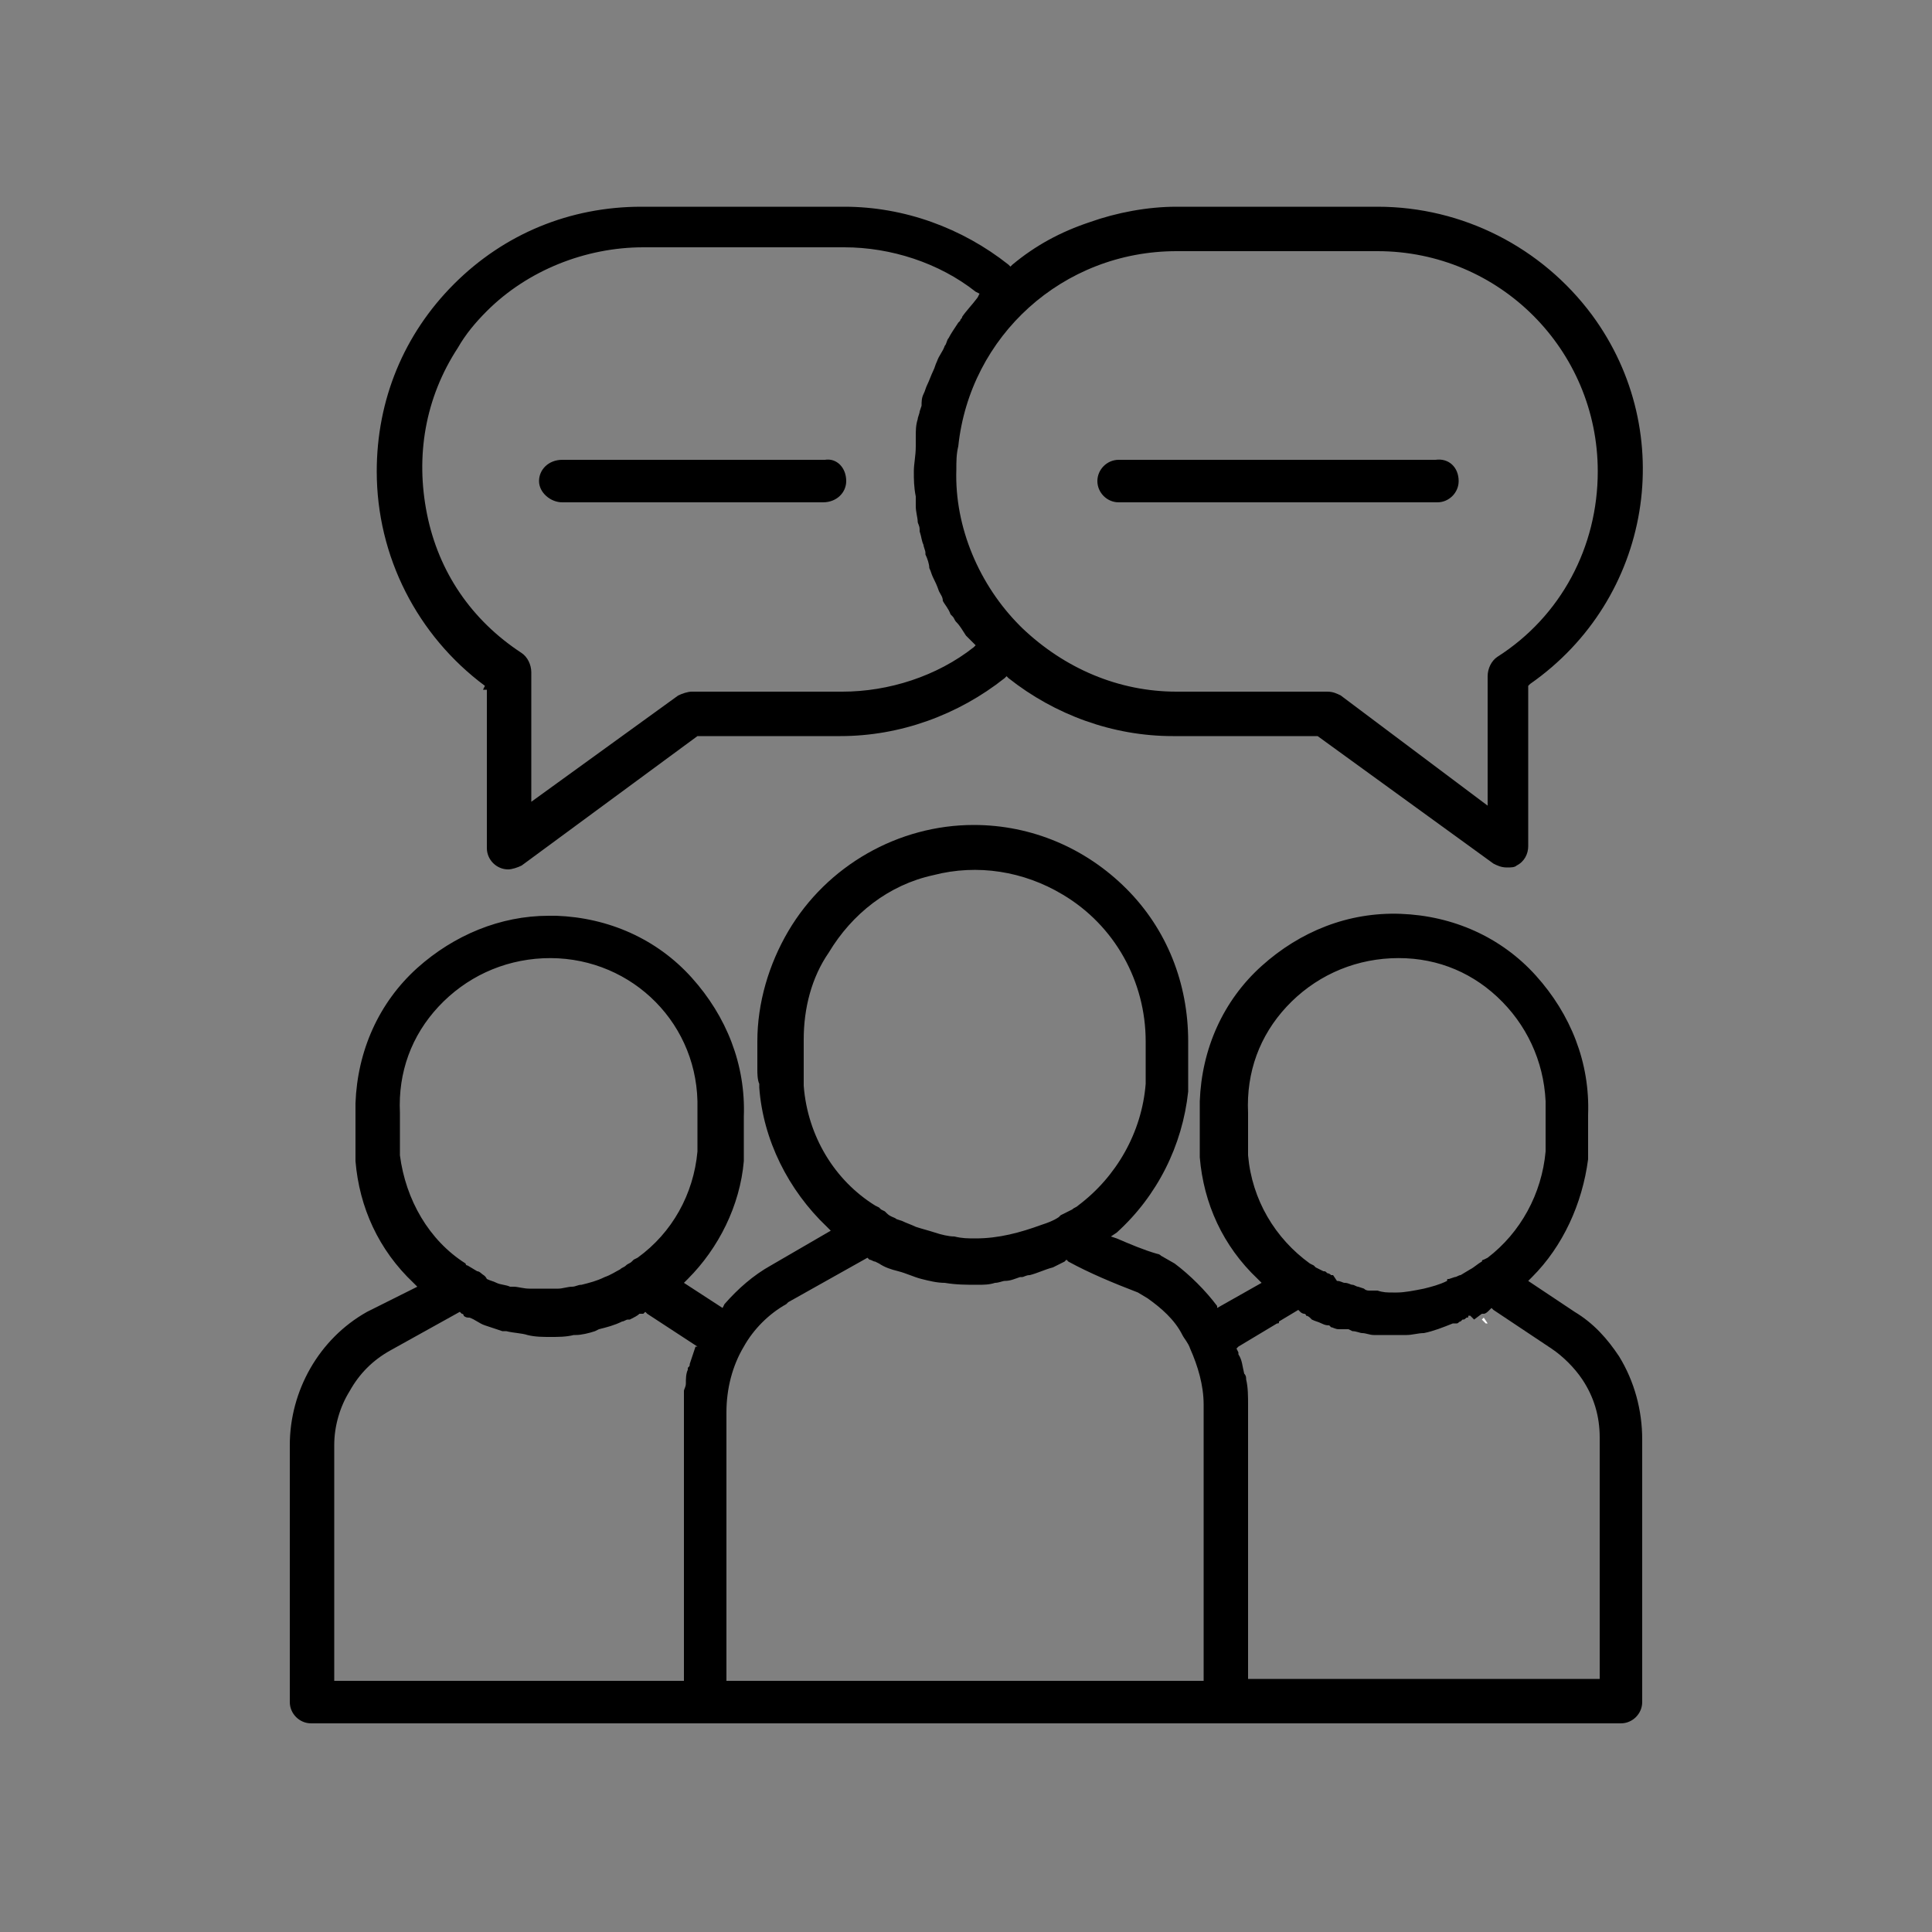 <?xml version="1.0" encoding="utf-8"?>
<!-- Generator: Adobe Illustrator 24.2.0, SVG Export Plug-In . SVG Version: 6.00 Build 0)  -->
<svg version="1.1" id="Layer_1" xmlns="http://www.w3.org/2000/svg" xmlns:xlink="http://www.w3.org/1999/xlink" x="0px" y="0px"
	 viewBox="0 0 100 100" style="enable-background:new 0 0 100 100;" xml:space="preserve">
<rect x="0" y="0" width="100" height="100" fill="#808080" stroke="none"/>
<style type="text/css">
	.st0{fill:#FFFFFF;}
</style>
<g>
	<g>
		<path d="M83.8,70.2c-0.6-0.9-1.3-1.7-2.3-2.3l-2.4-1.6l0.2-0.2c1.6-1.6,2.6-3.8,2.9-6.1c0-0.1,0-0.2,0-0.3c0-0.2,0-0.4,0-0.6v-1.4
			c0.1-2.7-0.9-5.2-2.7-7.2c-1.8-2-4.3-3.1-7-3.2c-2.7-0.1-5.2,0.9-7.2,2.7c-2,1.8-3.1,4.3-3.2,7c0,0.2,0,0.5,0,0.7v1.4
			c0,0.1,0,0.3,0,0.5l0,0.3c0.2,2.4,1.2,4.6,3,6.3l0.2,0.2l-2.3,1.3L63,67.6c-0.6-0.8-1.4-1.6-2.2-2.2L60.1,65
			c-0.1-0.1-0.2-0.1-0.2-0.1c-0.7-0.2-1.4-0.5-2.1-0.8l-0.3-0.1l0.3-0.2c2.1-1.9,3.4-4.5,3.7-7.3c0-0.1,0-0.2,0-0.4
			c0-0.2,0-0.5,0-0.7v-1.5c0-3-1.1-5.8-3.2-7.9c-2.1-2.1-4.9-3.3-7.9-3.3h0c-3.9,0-7.6,2.1-9.6,5.5c-1,1.7-1.6,3.7-1.6,5.7v1.5
			c0,0.1,0,0.5,0.1,0.7c0,0.1,0,0.1,0,0.2c0.2,2.7,1.5,5.3,3.5,7.2l0.2,0.2l-3.1,1.8c-0.9,0.5-1.7,1.2-2.4,2l-0.1,0.2l-2-1.3
			l0.2-0.2c1.6-1.6,2.7-3.8,2.9-6.1c0-0.1,0-0.2,0-0.3c0-0.2,0-0.4,0-0.6v-1.4c0.1-2.7-0.9-5.2-2.7-7.2c-1.8-2-4.3-3.1-7-3.2
			c-0.1,0-0.2,0-0.4,0c-2.5,0-4.9,1-6.8,2.7c-2,1.8-3.1,4.3-3.2,7c0,0.2,0,0.5,0,0.7v1.4c0,0.1,0,0.5,0,0.7v0.2
			c0.2,2.4,1.2,4.6,3,6.3l0.2,0.2L19,67.9c-2.5,1.4-4,4.1-4,6.9v13.3c0,0.6,0.5,1.1,1.1,1.1h67.8c0.6,0,1.1-0.5,1.1-1.1V74.5
			C85,73,84.6,71.5,83.8,70.2z M20.7,59.8c0-0.1,0-0.1,0-0.2v0c0-0.1,0-0.5,0-0.6v-1.4c-0.1-2.1,0.6-4,2-5.5
			c1.4-1.5,3.3-2.4,5.4-2.5c4.3-0.2,7.9,3.1,8,7.4c0,0.2,0,0.4,0,0.7v1.3c0,0.1,0,0.2,0,0.3c0,0.1,0,0.3,0,0.3
			c-0.2,2.2-1.3,4.2-3.1,5.5l-0.2,0.1c0,0-0.1,0.1-0.1,0.1c-0.1,0.1-0.2,0.1-0.3,0.2c-0.1,0.1-0.2,0.1-0.3,0.2
			c-0.2,0.1-0.5,0.3-0.8,0.4c-0.4,0.2-0.8,0.3-1.2,0.4c-0.2,0-0.3,0.1-0.5,0.1c-0.2,0-0.5,0.1-0.7,0.1c-0.2,0-0.4,0-0.6,0
			c-0.2,0-0.4,0-0.6,0c-0.1,0-0.1,0-0.1,0c-0.1,0-0.1,0-0.2,0c-0.3,0-0.6-0.1-0.8-0.1l-0.2,0c-0.2-0.1-0.5-0.1-0.7-0.2
			c-0.2-0.1-0.3-0.1-0.5-0.2C25.1,66,25,66,24.9,65.9c0,0-0.1-0.1-0.2-0.1l-0.5-0.3c-0.1,0-0.1-0.1-0.1-0.1
			C22.2,64.2,21,62.1,20.7,59.8z M36,69.7c-0.1,0.3-0.2,0.6-0.3,0.9c0,0.1,0,0.1-0.1,0.2l0,0.1c-0.1,0.2-0.1,0.5-0.1,0.7
			c0,0.2-0.1,0.3-0.1,0.4c0,0.2,0,0.4,0,0.7c0,0.1,0,0.1,0,0.2c0,0.1,0,0.1,0,0.2V87H17.3V74.8c0-1,0.3-2,0.8-2.8
			c0.5-0.9,1.2-1.6,2.1-2.1l3.6-2l0.1,0.1c0.1,0,0.1,0.1,0.1,0.1c0.1,0.1,0.2,0.1,0.3,0.1c0.3,0.1,0.5,0.3,0.8,0.4
			c0.3,0.1,0.6,0.2,0.9,0.3c0,0,0.1,0,0.1,0c0,0,0.1,0,0.1,0c0.4,0.1,0.8,0.1,1.1,0.2c0.4,0.1,0.8,0.1,1.2,0.1c0.4,0,0.8,0,1.2-0.1
			l0.1,0c0.3,0,0.7-0.1,1-0.2l0.2-0.1c0.4-0.1,0.8-0.2,1.2-0.4c0.1,0,0.2-0.1,0.3-0.1l0.1,0c0.2-0.1,0.4-0.2,0.5-0.3l0.1,0
			c0,0,0,0,0.1,0l0.1-0.1l0.1,0.1l2.6,1.7L36,69.7z M41.6,56.2L41.6,56.2c0-0.1,0-0.2,0-0.2c0-0.1,0-0.5,0-0.7v-1.5
			c0-1.6,0.4-3.2,1.3-4.5c1.2-2,3.1-3.5,5.4-4c2.3-0.6,4.7-0.2,6.7,1c2.7,1.6,4.3,4.5,4.3,7.6v1.5c0,0.1,0,0.3,0,0.5
			c0,0,0,0.1,0,0.1c0,0.1,0,0.1,0,0.1c-0.2,2.5-1.5,4.8-3.5,6.3c-0.1,0.1-0.2,0.1-0.3,0.2c-0.2,0.1-0.4,0.2-0.6,0.3
			c0,0-0.1,0.1-0.1,0.1c-0.3,0.2-0.6,0.3-0.9,0.4c-1.1,0.4-2.2,0.7-3.4,0.7c-0.4,0-0.7,0-1.1-0.1c-0.3,0-0.7-0.1-1-0.2
			c-0.3-0.1-0.7-0.2-1-0.3c-0.2-0.1-0.5-0.2-0.7-0.3l-0.3-0.1c-0.1-0.1-0.3-0.1-0.5-0.3l-0.1-0.1h0l-0.2-0.1c0,0-0.1-0.1-0.1-0.1
			l-0.2-0.1l0,0C43.2,61.1,41.8,58.8,41.6,56.2z M62.4,87H37.6V73.1c0-1.2,0.3-2.4,0.9-3.4c0.5-0.9,1.3-1.7,2.2-2.2l0.1-0.1l4.1-2.3
			l0.1,0.1c0.1,0,0.2,0.1,0.3,0.1l0.2,0.1c0.3,0.2,0.6,0.3,1,0.4c0.4,0.1,0.8,0.3,1.2,0.4c0.4,0.1,0.8,0.2,1.2,0.2
			c0.6,0.1,1.1,0.1,1.7,0.1c0.3,0,0.6,0,0.9-0.1c0.2,0,0.4-0.1,0.5-0.1c0.3,0,0.5-0.1,0.8-0.2l0.1,0c0.1,0,0.2-0.1,0.4-0.1
			c0.4-0.1,0.8-0.3,1.2-0.4c0.2-0.1,0.4-0.2,0.6-0.3l0.1-0.1l0.1,0.1c1.1,0.6,2.3,1.1,3.6,1.6l0.5,0.3c0.7,0.5,1.4,1.1,1.8,1.9
			c0.1,0.2,0.3,0.4,0.4,0.7c0.4,0.9,0.7,1.9,0.7,2.9V87z M64.6,59.8c0,0,0-0.1,0-0.3l0-0.3c0-0.1,0-0.2,0-0.2v-1.4
			c-0.1-2.1,0.6-4,2-5.5c1.4-1.5,3.3-2.4,5.4-2.5c2.1-0.1,4,0.6,5.5,2c1.5,1.4,2.4,3.3,2.5,5.4c0,0.2,0,0.4,0,0.6v1.4
			c0,0.1,0,0.2,0,0.4c0,0,0,0.1,0,0.1c0,0.1,0,0.1,0,0.1c-0.2,2.2-1.3,4.2-3,5.5l-0.2,0.1c-0.1,0-0.1,0.1-0.1,0.1
			c-0.2,0.1-0.4,0.3-0.6,0.4L75.6,66c-0.1,0-0.2,0.1-0.3,0.1l-0.3,0.1c-0.1,0-0.1,0-0.1,0.1c-0.4,0.2-0.8,0.3-1.2,0.4
			c-0.5,0.1-1,0.2-1.4,0.2c0,0,0,0,0,0h-0.2c-0.3,0-0.5,0-0.8-0.1c-0.1,0-0.3,0-0.4,0c-0.1,0-0.2,0-0.3-0.1l-0.3-0.1
			c-0.1,0-0.2-0.1-0.3-0.1c-0.1,0-0.2-0.1-0.4-0.1c-0.1,0-0.2-0.1-0.4-0.1L69,66c0,0-0.1,0-0.1,0c-0.1-0.1-0.2-0.1-0.2-0.1
			c-0.1-0.1-0.1-0.1-0.2-0.1l-0.4-0.2c0,0-0.1-0.1-0.1-0.1l-0.2-0.1l0,0C66,64.1,64.8,62.1,64.6,59.8z M64.6,87V72.7
			c0-0.4,0-0.9-0.1-1.3c0-0.1,0-0.2-0.1-0.3c-0.1-0.4-0.1-0.7-0.3-1c0,0,0-0.1,0-0.1l-0.1-0.2l0.1-0.1l2-1.2c0.1,0,0.1,0,0.1-0.1
			l1-0.6l0.1,0.1c0.1,0.1,0.2,0.1,0.2,0.1c0,0,0.1,0,0.1,0.1c0.1,0,0.2,0.1,0.2,0.1l0.1,0.1c0.2,0.1,0.3,0.1,0.5,0.2
			c0.2,0.1,0.3,0.1,0.4,0.1l0.1,0.1c0.1,0,0.2,0.1,0.4,0.1c0.1,0,0.1,0,0.1,0l0,0.1l0-0.1l0,0c0.1,0,0.1,0,0.2,0c0.1,0,0.1,0,0.2,0
			l0.2,0.1c0.2,0,0.4,0.1,0.5,0.1c0.2,0,0.4,0.1,0.6,0.1c0.1,0,0.1,0,0.2,0l0.4,0c0.1,0,0.1,0,0.1,0c0.1,0,0.3,0,0.4,0l0.2,0
			c0.1,0,0.3,0,0.4,0c0.3,0,0.6-0.1,0.9-0.1c0.5-0.1,1-0.3,1.5-0.5l0.1,0c0.1,0,0.1,0,0.1,0c0.1,0,0.1-0.1,0.2-0.1l0.1-0.1
			c0.1,0,0.1,0,0.2-0.1c0.1,0,0.1,0,0.1-0.1l0.1,0l0.2,0.2L76.7,68l0.1,0c0.1,0,0.2-0.1,0.3-0.2l0.1-0.1l0.1,0.1l3,2
			c0.6,0.4,1.2,1,1.6,1.6c0.6,0.9,0.9,1.9,0.9,3l0,12.5H64.6z"/>
		<path class="st0" d="M76.8,68.2L76.8,68.2L76.8,68.2L76.8,68.2c-0.1,0.1-0.1,0.1-0.1,0.1l0.2,0.2l0.1,0L76.8,68.2z M76.8,68.2
			L76.8,68.2L76.8,68.2L76.8,68.2c-0.1,0.1-0.1,0.1-0.1,0.1l0.2,0.2l0.1,0L76.8,68.2z M76.8,68.2L76.8,68.2L76.8,68.2L76.8,68.2
			c-0.1,0.1-0.1,0.1-0.1,0.1l0.2,0.2l0.1,0L76.8,68.2z M76.8,68.2L76.8,68.2L76.8,68.2L76.8,68.2c-0.1,0.1-0.1,0.1-0.1,0.1l0.2,0.2
			l0.1,0L76.8,68.2z M76.8,68.2L76.8,68.2L76.8,68.2L76.8,68.2c-0.1,0.1-0.1,0.1-0.1,0.1l0.2,0.2l0.1,0L76.8,68.2z M76.8,68.2
			L76.8,68.2L76.8,68.2L76.8,68.2c-0.1,0.1-0.1,0.1-0.1,0.1l0.2,0.2l0.1,0L76.8,68.2z M76.8,68.2L76.8,68.2L76.8,68.2L76.8,68.2
			c-0.1,0.1-0.1,0.1-0.1,0.1l0.2,0.2l0.1,0L76.8,68.2z M76.8,68.2L76.8,68.2L76.8,68.2L76.8,68.2c-0.1,0.1-0.1,0.1-0.1,0.1l0.2,0.2
			l0.1,0L76.8,68.2z M76.8,68.2L76.8,68.2L76.8,68.2L76.8,68.2c-0.1,0.1-0.1,0.1-0.1,0.1l0.2,0.2l0.1,0L76.8,68.2z M76.8,68.2
			L76.8,68.2L76.8,68.2L76.8,68.2c-0.1,0.1-0.1,0.1-0.1,0.1l0.2,0.2l0.1,0L76.8,68.2z M76.8,68.2L76.8,68.2L76.8,68.2L76.8,68.2
			c-0.1,0.1-0.1,0.1-0.1,0.1l0.2,0.2l0.1,0L76.8,68.2z M76.8,68.2L76.8,68.2L76.8,68.2L76.8,68.2c-0.1,0.1-0.1,0.1-0.1,0.1l0.2,0.2
			l0.1,0L76.8,68.2z M76.8,68.2L76.8,68.2L76.8,68.2L76.8,68.2c-0.1,0.1-0.1,0.1-0.1,0.1l0.2,0.2l0.1,0L76.8,68.2z M76.8,68.2
			L76.8,68.2L76.8,68.2L76.8,68.2c-0.1,0.1-0.1,0.1-0.1,0.1l0.2,0.2l0.1,0L76.8,68.2z M76.8,68.2L76.8,68.2L76.8,68.2L76.8,68.2
			c-0.1,0.1-0.1,0.1-0.1,0.1l0.2,0.2l0.1,0L76.8,68.2z M76.8,68.2L76.8,68.2L76.8,68.2L76.8,68.2c-0.1,0.1-0.1,0.1-0.1,0.1l0.2,0.2
			l0.1,0L76.8,68.2z M76.8,68.2L76.8,68.2L76.8,68.2L76.8,68.2c-0.1,0.1-0.1,0.1-0.1,0.1l0.2,0.2l0.1,0L76.8,68.2z"/>
	</g>
	<g>
		<path d="M82.4,16.3c-2.6-3.5-6.7-5.6-11.1-5.6c0,0,0,0,0,0H60.9c-1.5,0-3.1,0.3-4.5,0.8c-1.5,0.5-2.8,1.2-4,2.2l-0.1,0.1l-0.1-0.1
			c-2.4-1.9-5.4-3-8.5-3c0,0,0,0,0,0H33.2c-3.7,0-7.1,1.4-9.7,4c-2.6,2.6-4,6-4,9.7c0,4.4,2.1,8.5,5.6,11.1L25,35.7h0.2v8.2
			c0,0.6,0.5,1.1,1.1,1.1c0.2,0,0.5-0.1,0.7-0.2l9.1-6.7h7.4c3.1,0,6.1-1.1,8.5-3l0.1-0.1l0.1,0.1c2.4,1.9,5.4,3,8.5,3c0,0,0,0,0,0
			h7.4l0.1,0l9.1,6.6c0.2,0.1,0.4,0.2,0.7,0.2c0.2,0,0.4,0,0.5-0.1c0.4-0.2,0.6-0.6,0.6-1v-8.3l0.1-0.1C85.5,31,86.9,22.4,82.4,16.3
			z M50.4,33.5c-1.9,1.5-4.4,2.3-6.8,2.3c0,0,0,0,0,0h-7.8c-0.2,0-0.5,0.1-0.7,0.2l-7.6,5.5v-6.7c0-0.4-0.2-0.8-0.5-1
			c-2.6-1.7-4.3-4.2-4.9-7.2c-0.6-3-0.1-6,1.6-8.6c0.4-0.7,0.9-1.3,1.5-1.9c2.1-2.1,5.1-3.3,8.1-3.3c0,0,0,0,0,0h10.4
			c2.4,0,4.9,0.8,6.8,2.3l0.2,0.1l-0.1,0.2c-0.3,0.4-0.6,0.7-0.8,1c0,0.1-0.1,0.1-0.1,0.2l-0.1,0.1c-0.2,0.3-0.4,0.6-0.5,0.8
			c-0.1,0.1-0.1,0.3-0.2,0.4c-0.1,0.3-0.3,0.5-0.4,0.8c-0.1,0.2-0.1,0.3-0.2,0.5c-0.1,0.2-0.2,0.5-0.3,0.7c-0.1,0.2-0.1,0.3-0.2,0.5
			c-0.1,0.2-0.1,0.4-0.1,0.6l-0.1,0.3c0,0.1-0.1,0.3-0.1,0.4c-0.1,0.3-0.1,0.6-0.1,0.9l0,0.2c0,0.1,0,0.2,0,0.3
			c0,0.5-0.1,0.9-0.1,1.3c0,0.4,0,0.8,0.1,1.3c0,0.1,0,0.2,0,0.3l0,0.2c0,0.3,0.1,0.6,0.1,0.8c0,0.1,0.1,0.2,0.1,0.4l0,0.1
			c0.1,0.3,0.1,0.5,0.2,0.7c0,0.1,0.1,0.3,0.1,0.4l0,0.1c0.1,0.2,0.2,0.5,0.2,0.7c0.1,0.2,0.1,0.3,0.2,0.5c0.1,0.2,0.2,0.4,0.3,0.7
			c0.1,0.2,0.2,0.3,0.2,0.5c0.1,0.2,0.3,0.4,0.4,0.7l0.1,0.1c0.1,0.1,0.1,0.2,0.2,0.3c0.2,0.2,0.3,0.4,0.5,0.7l0.1,0.1
			c0.1,0.1,0.1,0.1,0.2,0.2l0.2,0.2L50.4,33.5z M77.5,34c-0.3,0.2-0.5,0.6-0.5,1v6.7L69.4,36c-0.2-0.1-0.4-0.2-0.7-0.2h-7.8
			c-3,0-5.8-1.2-8-3.3c0,0-0.1-0.1-0.1-0.1c-2.1-2.1-3.4-5.1-3.3-8.1c0-0.4,0-0.8,0.1-1.2C50.2,17.4,55,13,60.9,13c0,0,0,0,0,0h10.4
			c0,0,0,0,0,0c6.3,0,11.4,5.1,11.4,11.4C82.7,28.3,80.8,31.9,77.5,34z"/>
	</g>
	<g>
		<path d="M75.5,24.9c0,0.6-0.5,1.1-1.1,1.1H57.9c-0.6,0-1.1-0.5-1.1-1.1c0-0.6,0.5-1.1,1.1-1.1h16.4C75,23.7,75.5,24.2,75.5,24.9z"
			/>
	</g>
	<g>
		<path d="M43.8,24.9c0,0.6-0.5,1.1-1.2,1.1H29.1c-0.6,0-1.2-0.5-1.2-1.1c0-0.6,0.5-1.1,1.2-1.1h13.6C43.3,23.7,43.8,24.2,43.8,24.9
			z"/>
	</g>
</g>
</svg>
